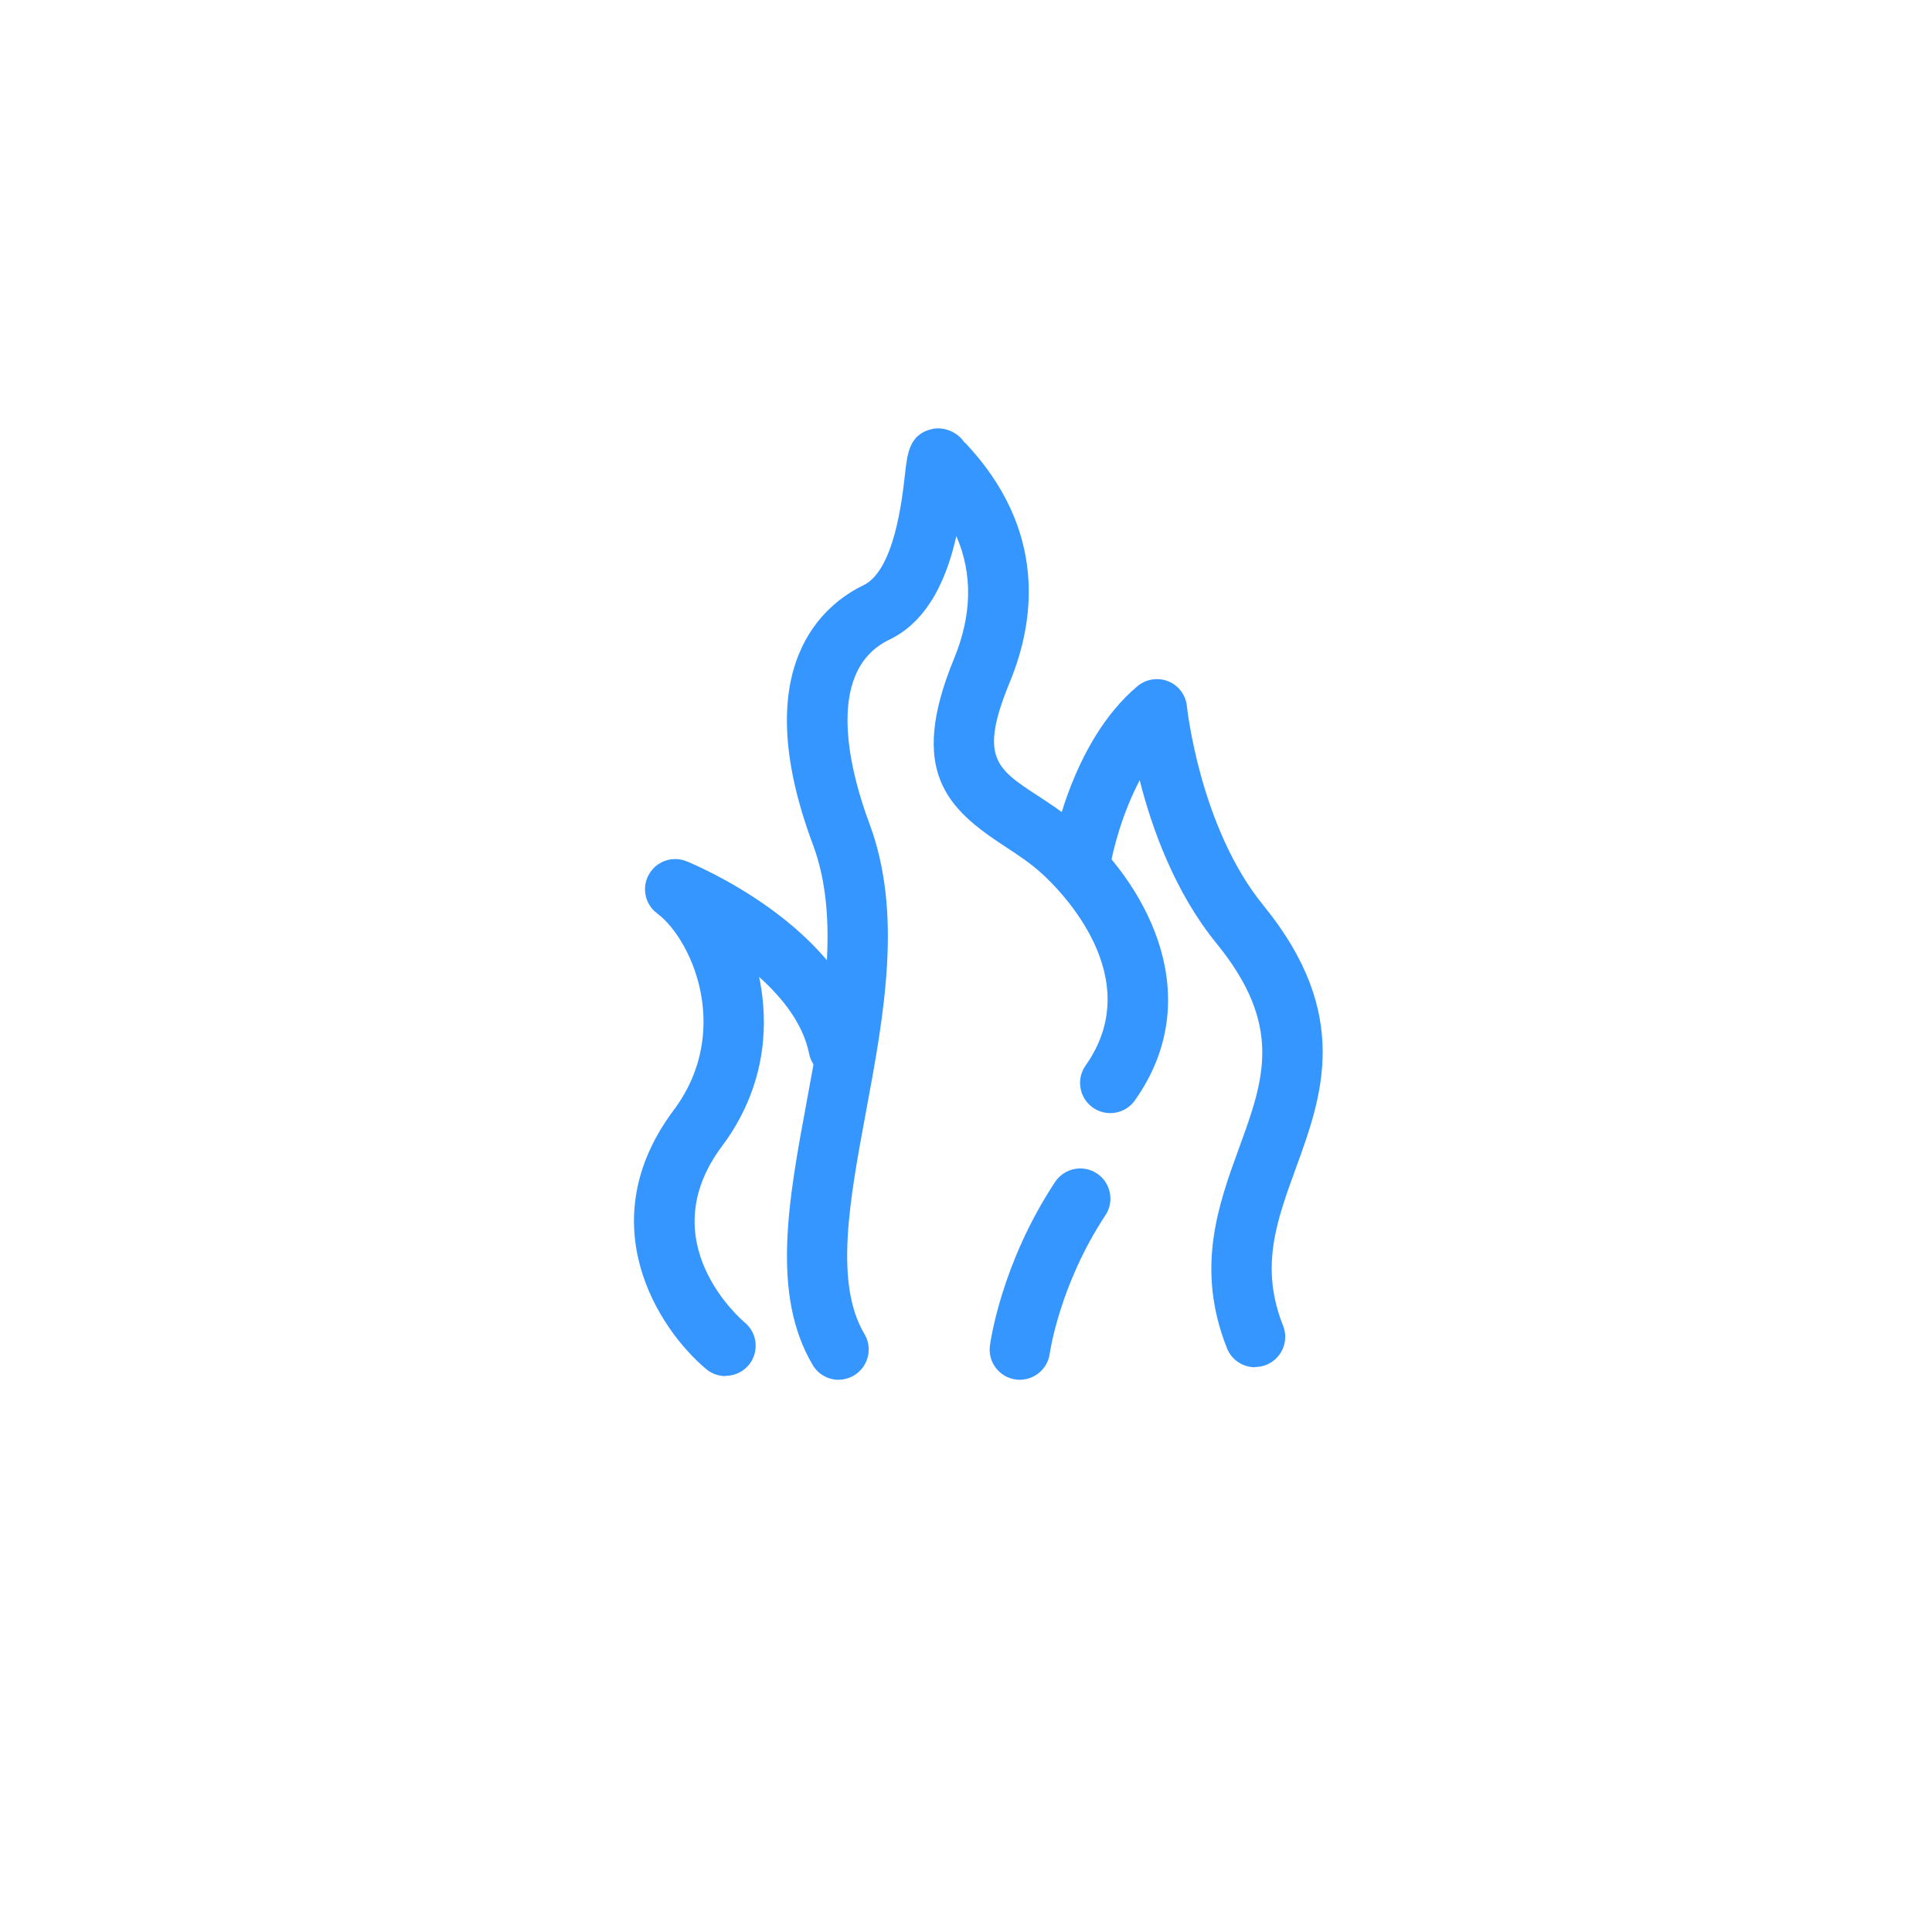 <?xml version="1.0" encoding="utf-8"?>
<!-- Generated by IcoMoon.io -->
<!DOCTYPE svg PUBLIC "-//W3C//DTD SVG 1.1//EN" "http://www.w3.org/Graphics/SVG/1.1/DTD/svg11.dtd">
<svg version="1.1" xmlns="http://www.w3.org/2000/svg" xmlns:xlink="http://www.w3.org/1999/xlink" width="32" height="32" viewBox="0 0 32 32">
<path fill="#3696ff" d="M13.892 22.854c-0.171 0-0.337-0.087-0.43-0.244-0.693-1.167-0.405-2.721-0.1-4.367 0.276-1.488 0.562-3.027 0.102-4.255-1.113-2.978 0.213-3.994 0.835-4.293 0.511-0.245 0.642-1.408 0.691-1.846 0.037-0.335 0.073-0.652 0.435-0.74 0.204-0.051 0.431 0.043 0.548 0.218l0.009 0.003c1.369 1.446 1.161 2.954 0.745 3.964-0.514 1.248-0.229 1.434 0.459 1.884 0.233 0.152 0.497 0.325 0.749 0.556 1.131 1.034 2.036 2.83 0.863 4.491-0.159 0.226-0.471 0.279-0.697 0.12s-0.279-0.471-0.12-0.697c1.029-1.457-0.419-2.901-0.721-3.176-0.193-0.176-0.411-0.319-0.622-0.457-0.944-0.617-1.604-1.238-0.837-3.103 0.299-0.726 0.311-1.406 0.039-2.034-0.149 0.665-0.447 1.399-1.11 1.717-1.124 0.54-0.606 2.306-0.332 3.040 0.557 1.488 0.246 3.165-0.056 4.787-0.27 1.456-0.525 2.831-0.024 3.674 0.142 0.238 0.063 0.544-0.174 0.686-0.080 0.047-0.168 0.070-0.255 0.070z"></path>
<path fill="#3696ff" d="M20.787 22.646c-0.199 0-0.387-0.119-0.465-0.316-0.526-1.325-0.14-2.381 0.2-3.314 0.413-1.131 0.738-2.026-0.372-3.389-0.694-0.851-1.073-1.913-1.273-2.703-0.294 0.556-0.448 1.17-0.491 1.445-0.043 0.273-0.297 0.46-0.572 0.415-0.273-0.043-0.459-0.3-0.416-0.572 0.012-0.077 0.314-1.905 1.444-2.848 0.142-0.118 0.339-0.148 0.509-0.079 0.172 0.070 0.29 0.229 0.308 0.413 0.002 0.020 0.213 2.006 1.265 3.296 1.47 1.803 0.974 3.163 0.537 4.362-0.319 0.876-0.595 1.633-0.209 2.602 0.102 0.257-0.024 0.547-0.28 0.649-0.061 0.024-0.123 0.035-0.184 0.035z"></path>
<path fill="#3696ff" d="M12.016 22.792c-0.114 0-0.227-0.038-0.321-0.117-0.795-0.667-1.931-2.422-0.537-4.287 0.51-0.682 0.535-1.375 0.467-1.836-0.1-0.676-0.453-1.21-0.738-1.421-0.203-0.149-0.263-0.426-0.14-0.646s0.39-0.314 0.623-0.22c0.107 0.043 2.63 1.081 3.011 2.99 0.055 0.27-0.121 0.534-0.392 0.588-0.274 0.055-0.534-0.122-0.588-0.392-0.096-0.482-0.429-0.913-0.828-1.271 0.015 0.075 0.030 0.149 0.040 0.224 0.097 0.649 0.060 1.625-0.655 2.581-1.182 1.582 0.315 2.868 0.38 2.922 0.211 0.177 0.239 0.492 0.062 0.704-0.1 0.117-0.241 0.178-0.384 0.178z"></path>
<path fill="#3696ff" d="M16.892 22.854c-0.022 0-0.044-0.002-0.066-0.005-0.273-0.036-0.466-0.286-0.43-0.559 0.007-0.055 0.184-1.358 1.079-2.712 0.152-0.231 0.462-0.294 0.693-0.142 0.23 0.152 0.294 0.463 0.141 0.693-0.761 1.151-0.92 2.279-0.922 2.29-0.034 0.251-0.248 0.434-0.495 0.434z"></path>
</svg>
